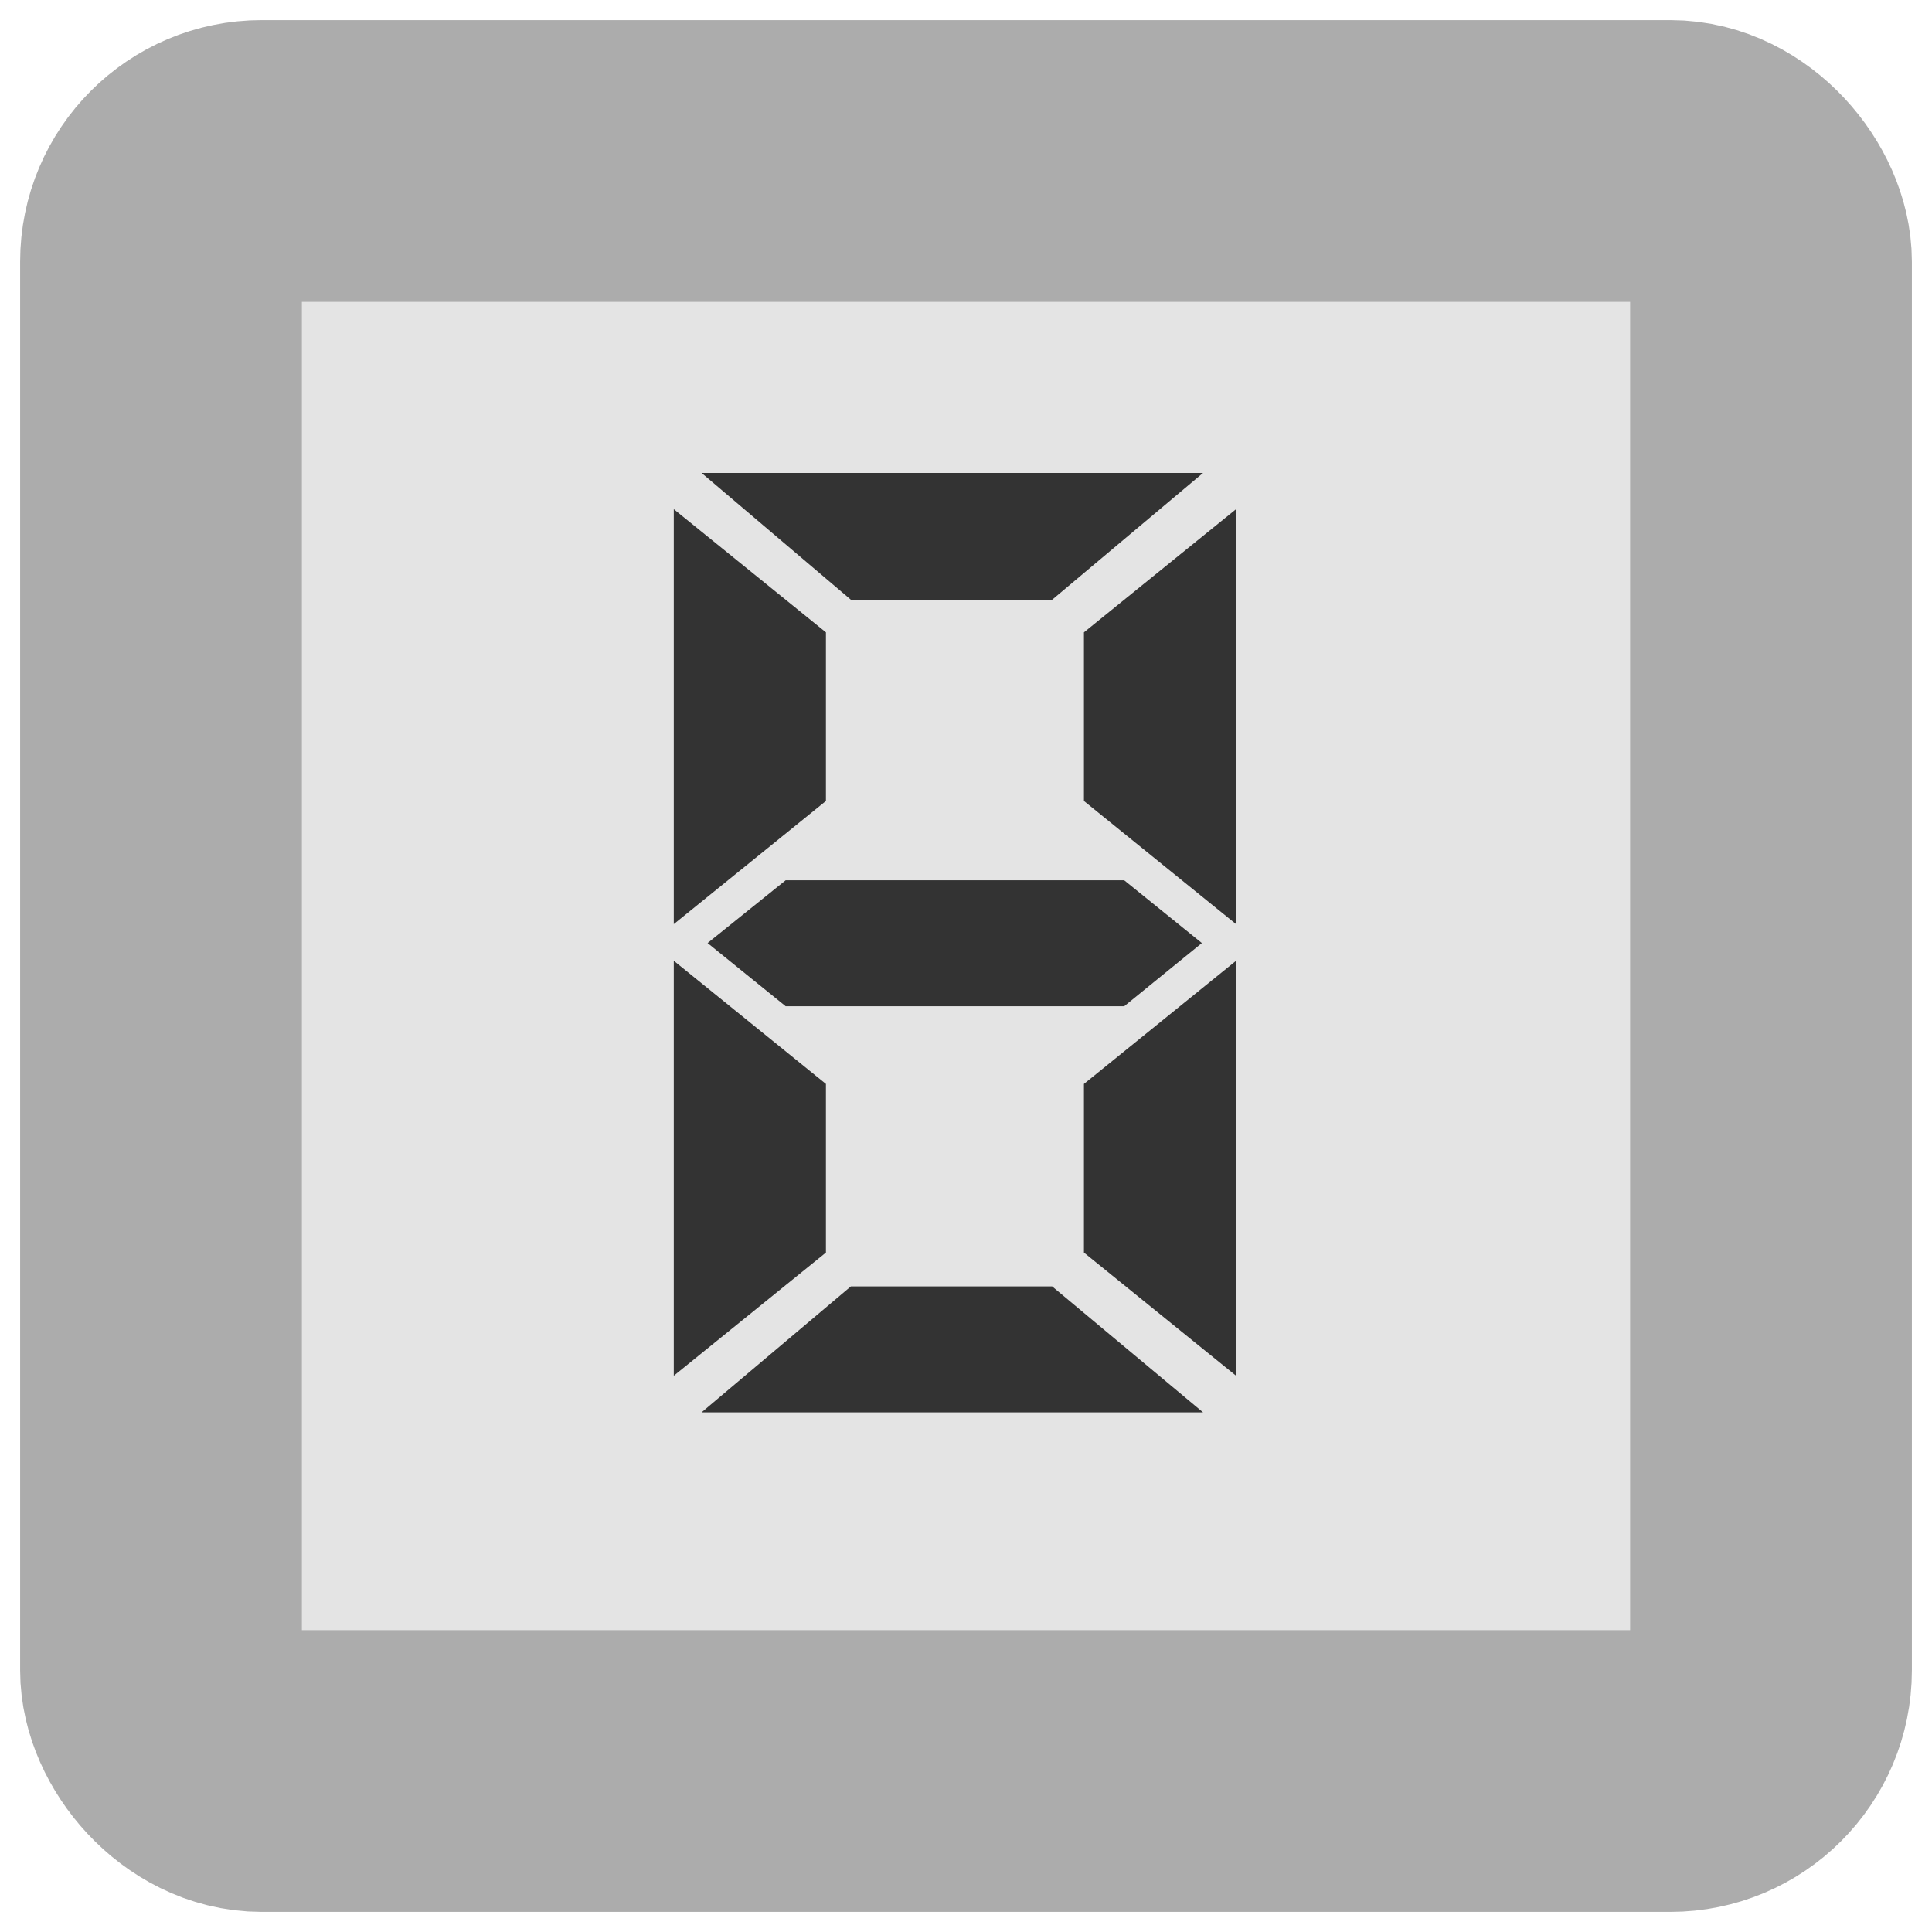 <?xml version="1.0" encoding="UTF-8" standalone="no"?>

<svg xmlns:svg="http://www.w3.org/2000/svg" xmlns="http://www.w3.org/2000/svg" version="1.0" width="100%" height="100%" viewBox="0 0 48 48" id="svg2383">
<defs id="defs2385"/>
<rect width="40" height="40" ry="2.5" x="4" y="4" id="r2393" style="fill:#e4e4e4;fill-opacity:1;fill-rule:evenodd;stroke:#acacac;stroke-width:7;stroke-linecap:round;stroke-linejoin:miter;marker:none;stroke-miterlimit:4;stroke-dasharray:none;stroke-dashoffset:0;stroke-opacity:1;visibility:visible;display:inline;overflow:visible;enable-background:accumulate"/>
<path d="M 17.43,11.75 L 21.14,14.9 L 26.14,14.9 L 29.89,11.75 L 17.43,11.75 z" id="p2409" style="fill:#333333;fill-opacity:1;fill-rule:evenodd;stroke:none"/>
<path d="M 16.74,12.65 L 16.74,22.96 L 20.52,19.9 L 20.52,15.71 L 16.74,12.65 z" id="p2407" style="fill:#333333;fill-opacity:1;fill-rule:evenodd;stroke:none"/>
<path d="M 30.71,12.65 L 26.93,15.71 L 26.93,19.9 L 30.71,22.96 L 30.71,12.65 z" id="p2405" style="fill:#333333;fill-opacity:1;fill-rule:evenodd;stroke:none"/>
<path d="M 19.52,21.87 L 17.58,23.43 L 19.52,25 L 21.93,25 L 25.52,25 L 27.93,25 L 29.86,23.43 L 27.93,21.87 L 25.52,21.87 L 21.93,21.87 L 19.52,21.87 z" id="p2403" style="fill:#333333;fill-opacity:1;fill-rule:evenodd;stroke:none"/>
<path d="M 16.74,23.87 L 16.74,34.18 L 20.52,31.12 L 20.52,26.93 L 16.74,23.87 z" id="p2401" style="fill:#333333;fill-opacity:1;fill-rule:evenodd;stroke:none"/>
<path d="M 30.71,23.87 L 26.93,26.93 L 26.93,31.12 L 30.71,34.18 L 30.71,23.87 z" id="p2399" style="fill:#333333;fill-opacity:1;fill-rule:evenodd;stroke:none"/>
<path d="M 21.14,31.96 L 17.43,35.09 L 29.89,35.09 L 26.14,31.96 L 21.14,31.96 z" id="p2383" style="fill:#333333;fill-opacity:1;fill-rule:evenodd;stroke:none"/>
</svg>
